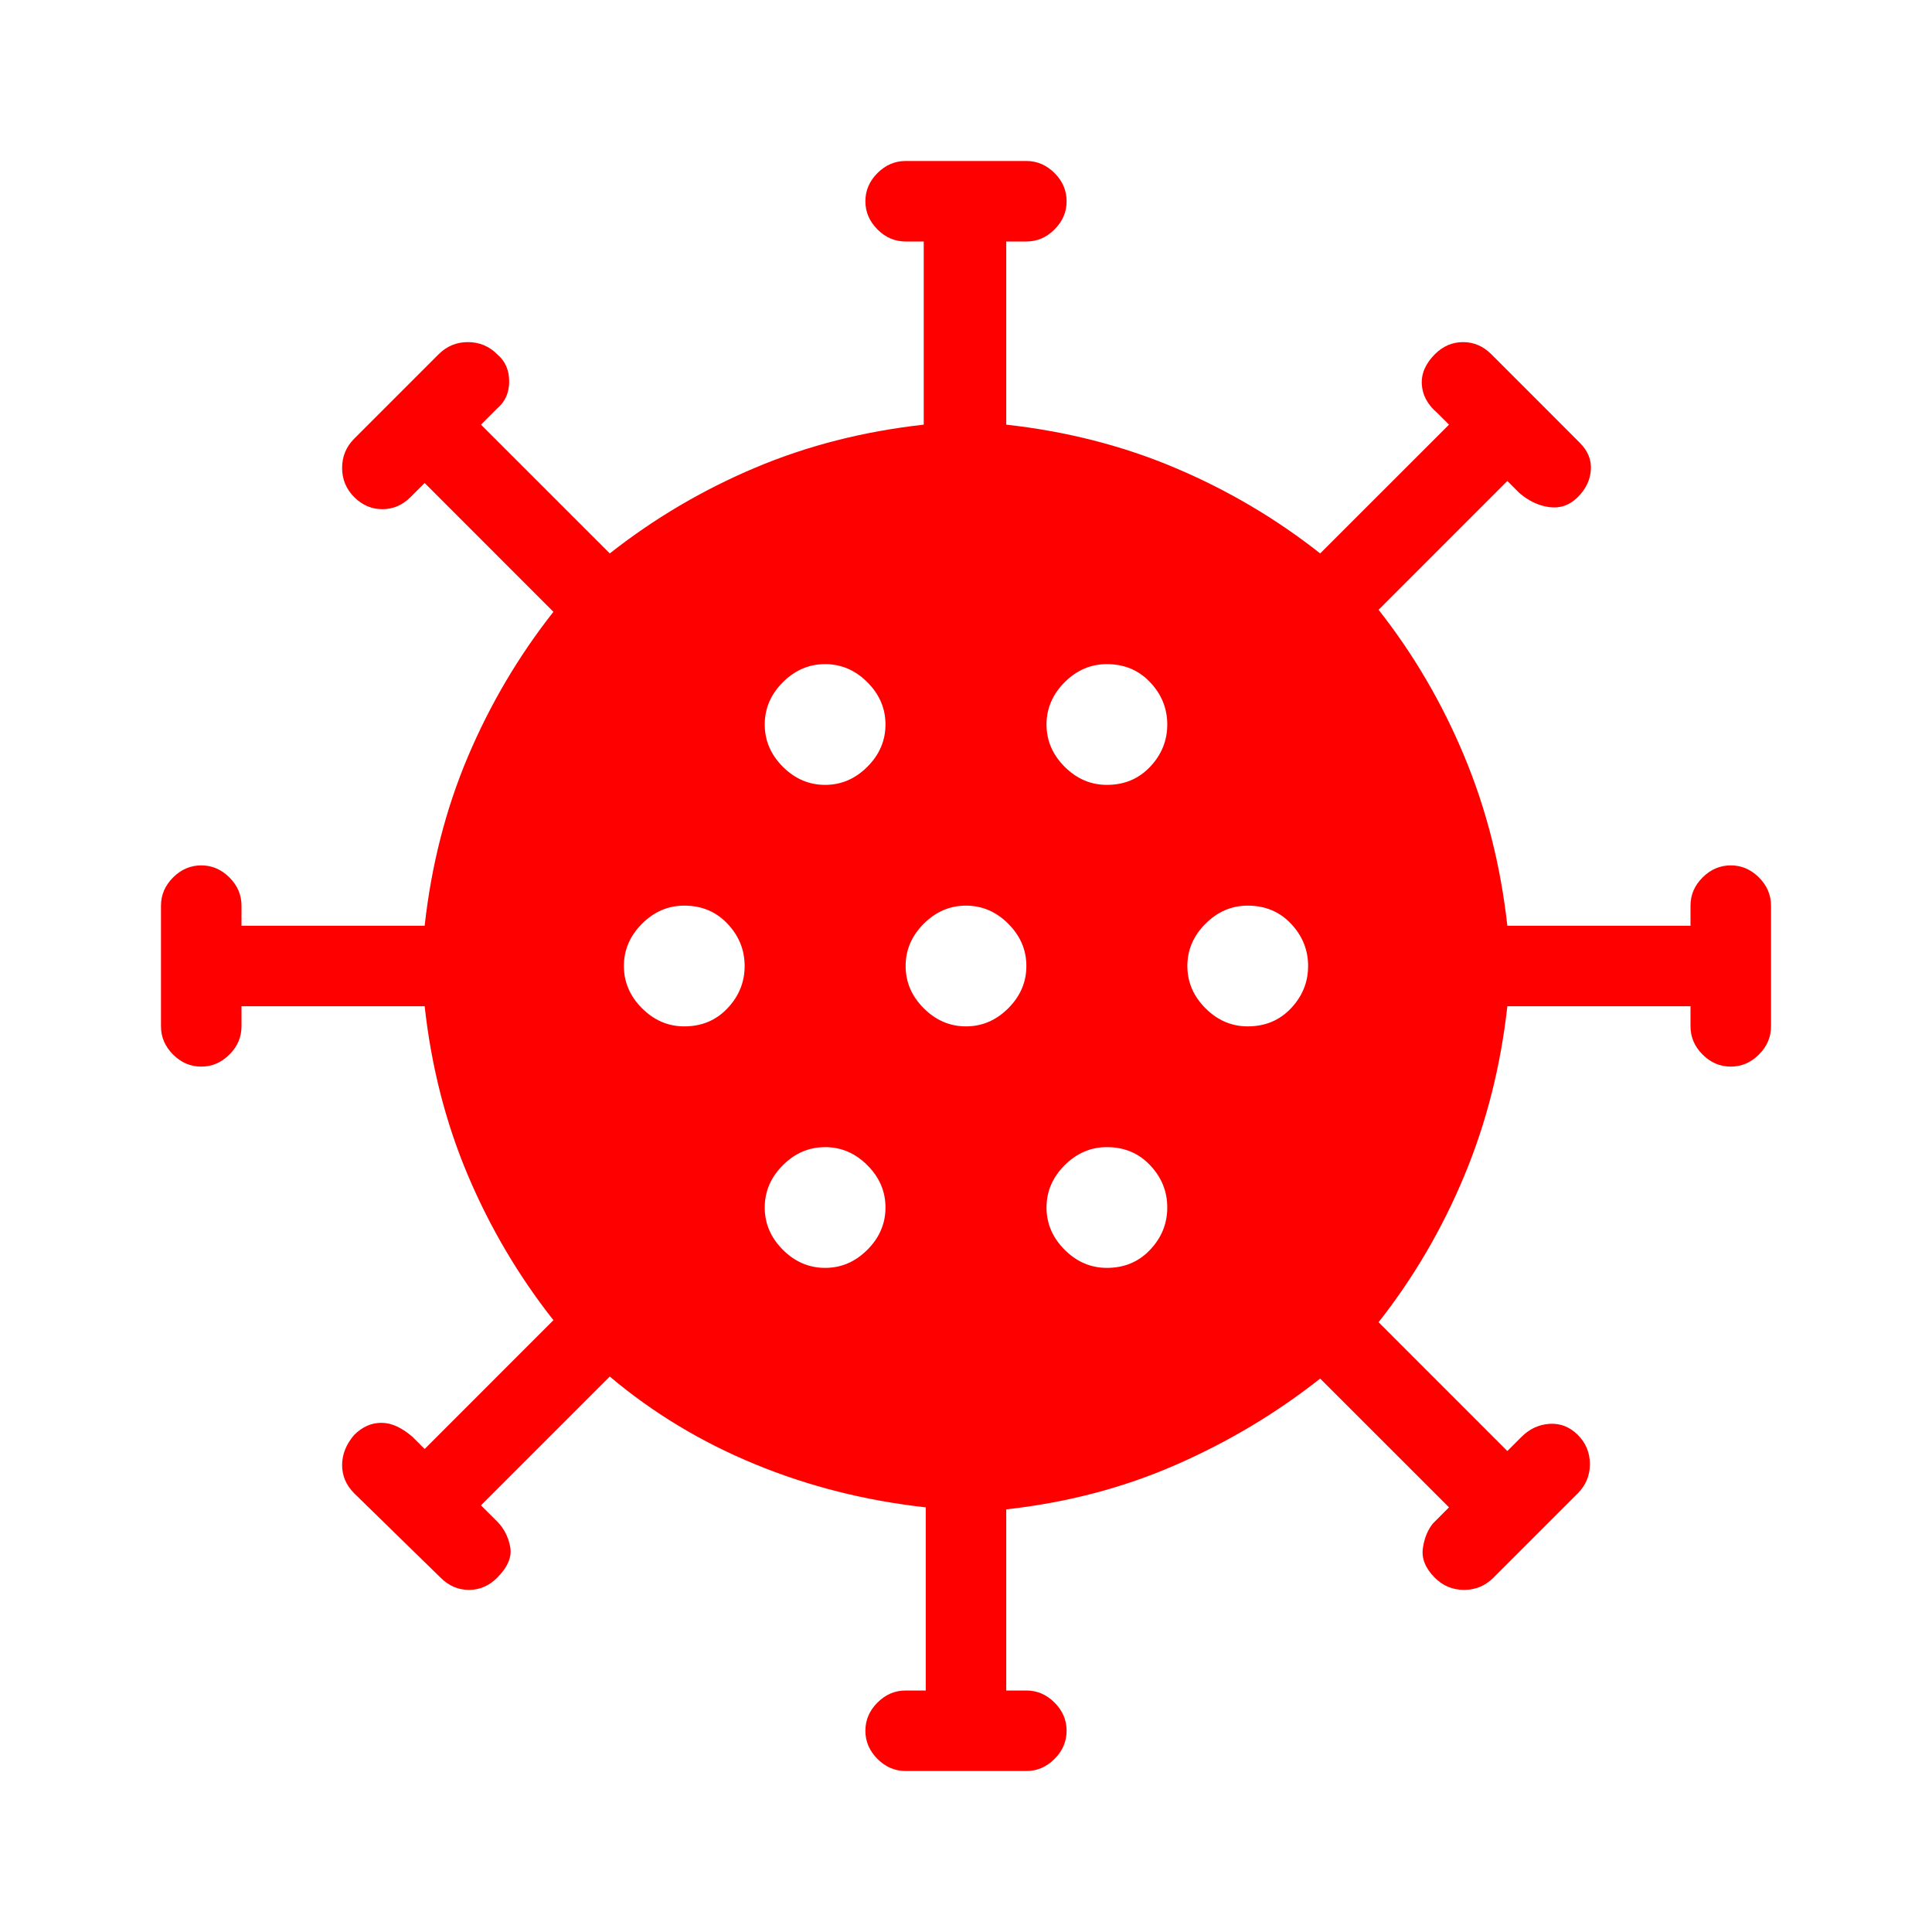 <svg width="40" height="40" viewBox="0 0 40 40" fill="none" xmlns="http://www.w3.org/2000/svg">
<g id="coronavirus 1">
<path id="Vector" d="M18.75 36.667C18.528 36.667 18.333 36.583 18.167 36.417C18 36.25 17.917 36.056 17.917 35.833C17.917 35.611 18 35.417 18.167 35.25C18.333 35.083 18.528 35 18.75 35H19.167V31.208C17.917 31.07 16.736 30.771 15.625 30.312C14.514 29.854 13.514 29.25 12.625 28.5L9.958 31.167L10.292 31.5C10.431 31.639 10.521 31.812 10.562 32.021C10.604 32.229 10.514 32.444 10.292 32.667C10.125 32.833 9.93 32.917 9.708 32.917C9.486 32.917 9.292 32.833 9.125 32.667L7.333 30.917C7.167 30.75 7.083 30.556 7.083 30.333C7.083 30.111 7.167 29.903 7.333 29.708C7.5 29.542 7.687 29.458 7.896 29.458C8.104 29.458 8.319 29.556 8.542 29.75L8.792 30L11.458 27.333C10.736 26.417 10.146 25.417 9.687 24.333C9.229 23.25 8.93 22.083 8.792 20.833H5V21.25C5 21.472 4.917 21.667 4.75 21.833C4.583 22 4.389 22.083 4.167 22.083C3.944 22.083 3.75 22 3.583 21.833C3.417 21.667 3.333 21.472 3.333 21.25V18.75C3.333 18.528 3.417 18.333 3.583 18.167C3.75 18 3.944 17.917 4.167 17.917C4.389 17.917 4.583 18 4.75 18.167C4.917 18.333 5 18.528 5 18.75V19.167H8.792C8.93 17.917 9.229 16.75 9.687 15.667C10.146 14.583 10.736 13.583 11.458 12.667L8.792 10L8.5 10.292C8.333 10.458 8.139 10.542 7.917 10.542C7.694 10.542 7.5 10.458 7.333 10.292C7.167 10.125 7.083 9.924 7.083 9.688C7.083 9.451 7.167 9.25 7.333 9.083L9.083 7.333C9.25 7.167 9.451 7.083 9.687 7.083C9.924 7.083 10.125 7.167 10.292 7.333C10.458 7.472 10.542 7.66 10.542 7.896C10.542 8.132 10.458 8.319 10.292 8.458L9.958 8.792L12.625 11.458C13.542 10.736 14.542 10.146 15.625 9.688C16.708 9.229 17.875 8.931 19.125 8.792V5H18.75C18.528 5 18.333 4.917 18.167 4.75C18 4.583 17.917 4.389 17.917 4.167C17.917 3.944 18 3.75 18.167 3.583C18.333 3.417 18.528 3.333 18.75 3.333H21.25C21.472 3.333 21.667 3.417 21.833 3.583C22 3.75 22.083 3.944 22.083 4.167C22.083 4.389 22 4.583 21.833 4.75C21.667 4.917 21.472 5 21.25 5H20.833V8.792C22.083 8.931 23.25 9.229 24.333 9.688C25.417 10.146 26.417 10.736 27.333 11.458L30 8.792L29.75 8.542C29.555 8.375 29.451 8.181 29.437 7.958C29.424 7.736 29.514 7.528 29.708 7.333C29.875 7.167 30.069 7.083 30.292 7.083C30.514 7.083 30.708 7.167 30.875 7.333L32.708 9.167C32.875 9.333 32.951 9.521 32.937 9.729C32.923 9.938 32.833 10.125 32.667 10.292C32.5 10.458 32.306 10.528 32.083 10.5C31.861 10.472 31.653 10.375 31.458 10.208L31.208 9.958L28.542 12.625C29.264 13.542 29.854 14.549 30.312 15.646C30.771 16.743 31.069 17.917 31.208 19.167H35V18.75C35 18.528 35.083 18.333 35.25 18.167C35.417 18 35.611 17.917 35.833 17.917C36.056 17.917 36.25 18 36.417 18.167C36.583 18.333 36.667 18.528 36.667 18.75V21.25C36.667 21.472 36.583 21.667 36.417 21.833C36.25 22 36.056 22.083 35.833 22.083C35.611 22.083 35.417 22 35.25 21.833C35.083 21.667 35 21.472 35 21.25V20.833H31.208C31.069 22.083 30.771 23.257 30.312 24.354C29.854 25.451 29.264 26.458 28.542 27.375L31.208 30.042L31.5 29.75C31.667 29.583 31.861 29.493 32.083 29.479C32.306 29.465 32.5 29.542 32.667 29.708C32.833 29.875 32.917 30.076 32.917 30.312C32.917 30.549 32.833 30.75 32.667 30.917L30.917 32.667C30.75 32.833 30.549 32.917 30.312 32.917C30.076 32.917 29.875 32.833 29.708 32.667C29.514 32.472 29.43 32.271 29.458 32.062C29.486 31.854 29.555 31.681 29.667 31.542L30 31.208L27.333 28.542C26.417 29.264 25.417 29.861 24.333 30.333C23.25 30.806 22.083 31.111 20.833 31.25V35H21.25C21.472 35 21.667 35.083 21.833 35.25C22 35.417 22.083 35.611 22.083 35.833C22.083 36.056 22 36.25 21.833 36.417C21.667 36.583 21.472 36.667 21.25 36.667H18.75ZM17.083 26.25C17.417 26.25 17.708 26.125 17.958 25.875C18.208 25.625 18.333 25.333 18.333 25C18.333 24.667 18.208 24.375 17.958 24.125C17.708 23.875 17.417 23.75 17.083 23.75C16.75 23.75 16.458 23.875 16.208 24.125C15.958 24.375 15.833 24.667 15.833 25C15.833 25.333 15.958 25.625 16.208 25.875C16.458 26.125 16.75 26.25 17.083 26.25ZM22.917 26.25C23.278 26.25 23.576 26.125 23.812 25.875C24.049 25.625 24.167 25.333 24.167 25C24.167 24.667 24.049 24.375 23.812 24.125C23.576 23.875 23.278 23.75 22.917 23.75C22.583 23.75 22.292 23.875 22.042 24.125C21.792 24.375 21.667 24.667 21.667 25C21.667 25.333 21.792 25.625 22.042 25.875C22.292 26.125 22.583 26.25 22.917 26.25ZM14.167 21.25C14.528 21.25 14.826 21.125 15.062 20.875C15.299 20.625 15.417 20.333 15.417 20C15.417 19.667 15.299 19.375 15.062 19.125C14.826 18.875 14.528 18.75 14.167 18.75C13.833 18.75 13.542 18.875 13.292 19.125C13.042 19.375 12.917 19.667 12.917 20C12.917 20.333 13.042 20.625 13.292 20.875C13.542 21.125 13.833 21.25 14.167 21.25ZM20 21.25C20.333 21.25 20.625 21.125 20.875 20.875C21.125 20.625 21.25 20.333 21.25 20C21.25 19.667 21.125 19.375 20.875 19.125C20.625 18.875 20.333 18.75 20 18.75C19.667 18.75 19.375 18.875 19.125 19.125C18.875 19.375 18.75 19.667 18.75 20C18.75 20.333 18.875 20.625 19.125 20.875C19.375 21.125 19.667 21.25 20 21.25ZM25.833 21.25C26.194 21.25 26.493 21.125 26.729 20.875C26.965 20.625 27.083 20.333 27.083 20C27.083 19.667 26.965 19.375 26.729 19.125C26.493 18.875 26.194 18.75 25.833 18.75C25.5 18.75 25.208 18.875 24.958 19.125C24.708 19.375 24.583 19.667 24.583 20C24.583 20.333 24.708 20.625 24.958 20.875C25.208 21.125 25.5 21.25 25.833 21.25ZM17.083 16.25C17.417 16.25 17.708 16.125 17.958 15.875C18.208 15.625 18.333 15.333 18.333 15C18.333 14.667 18.208 14.375 17.958 14.125C17.708 13.875 17.417 13.75 17.083 13.75C16.75 13.75 16.458 13.875 16.208 14.125C15.958 14.375 15.833 14.667 15.833 15C15.833 15.333 15.958 15.625 16.208 15.875C16.458 16.125 16.75 16.25 17.083 16.25ZM22.917 16.25C23.278 16.25 23.576 16.125 23.812 15.875C24.049 15.625 24.167 15.333 24.167 15C24.167 14.667 24.049 14.375 23.812 14.125C23.576 13.875 23.278 13.75 22.917 13.75C22.583 13.75 22.292 13.875 22.042 14.125C21.792 14.375 21.667 14.667 21.667 15C21.667 15.333 21.792 15.625 22.042 15.875C22.292 16.125 22.583 16.25 22.917 16.25Z" fill="#FF0000"/>
</g>
</svg>

